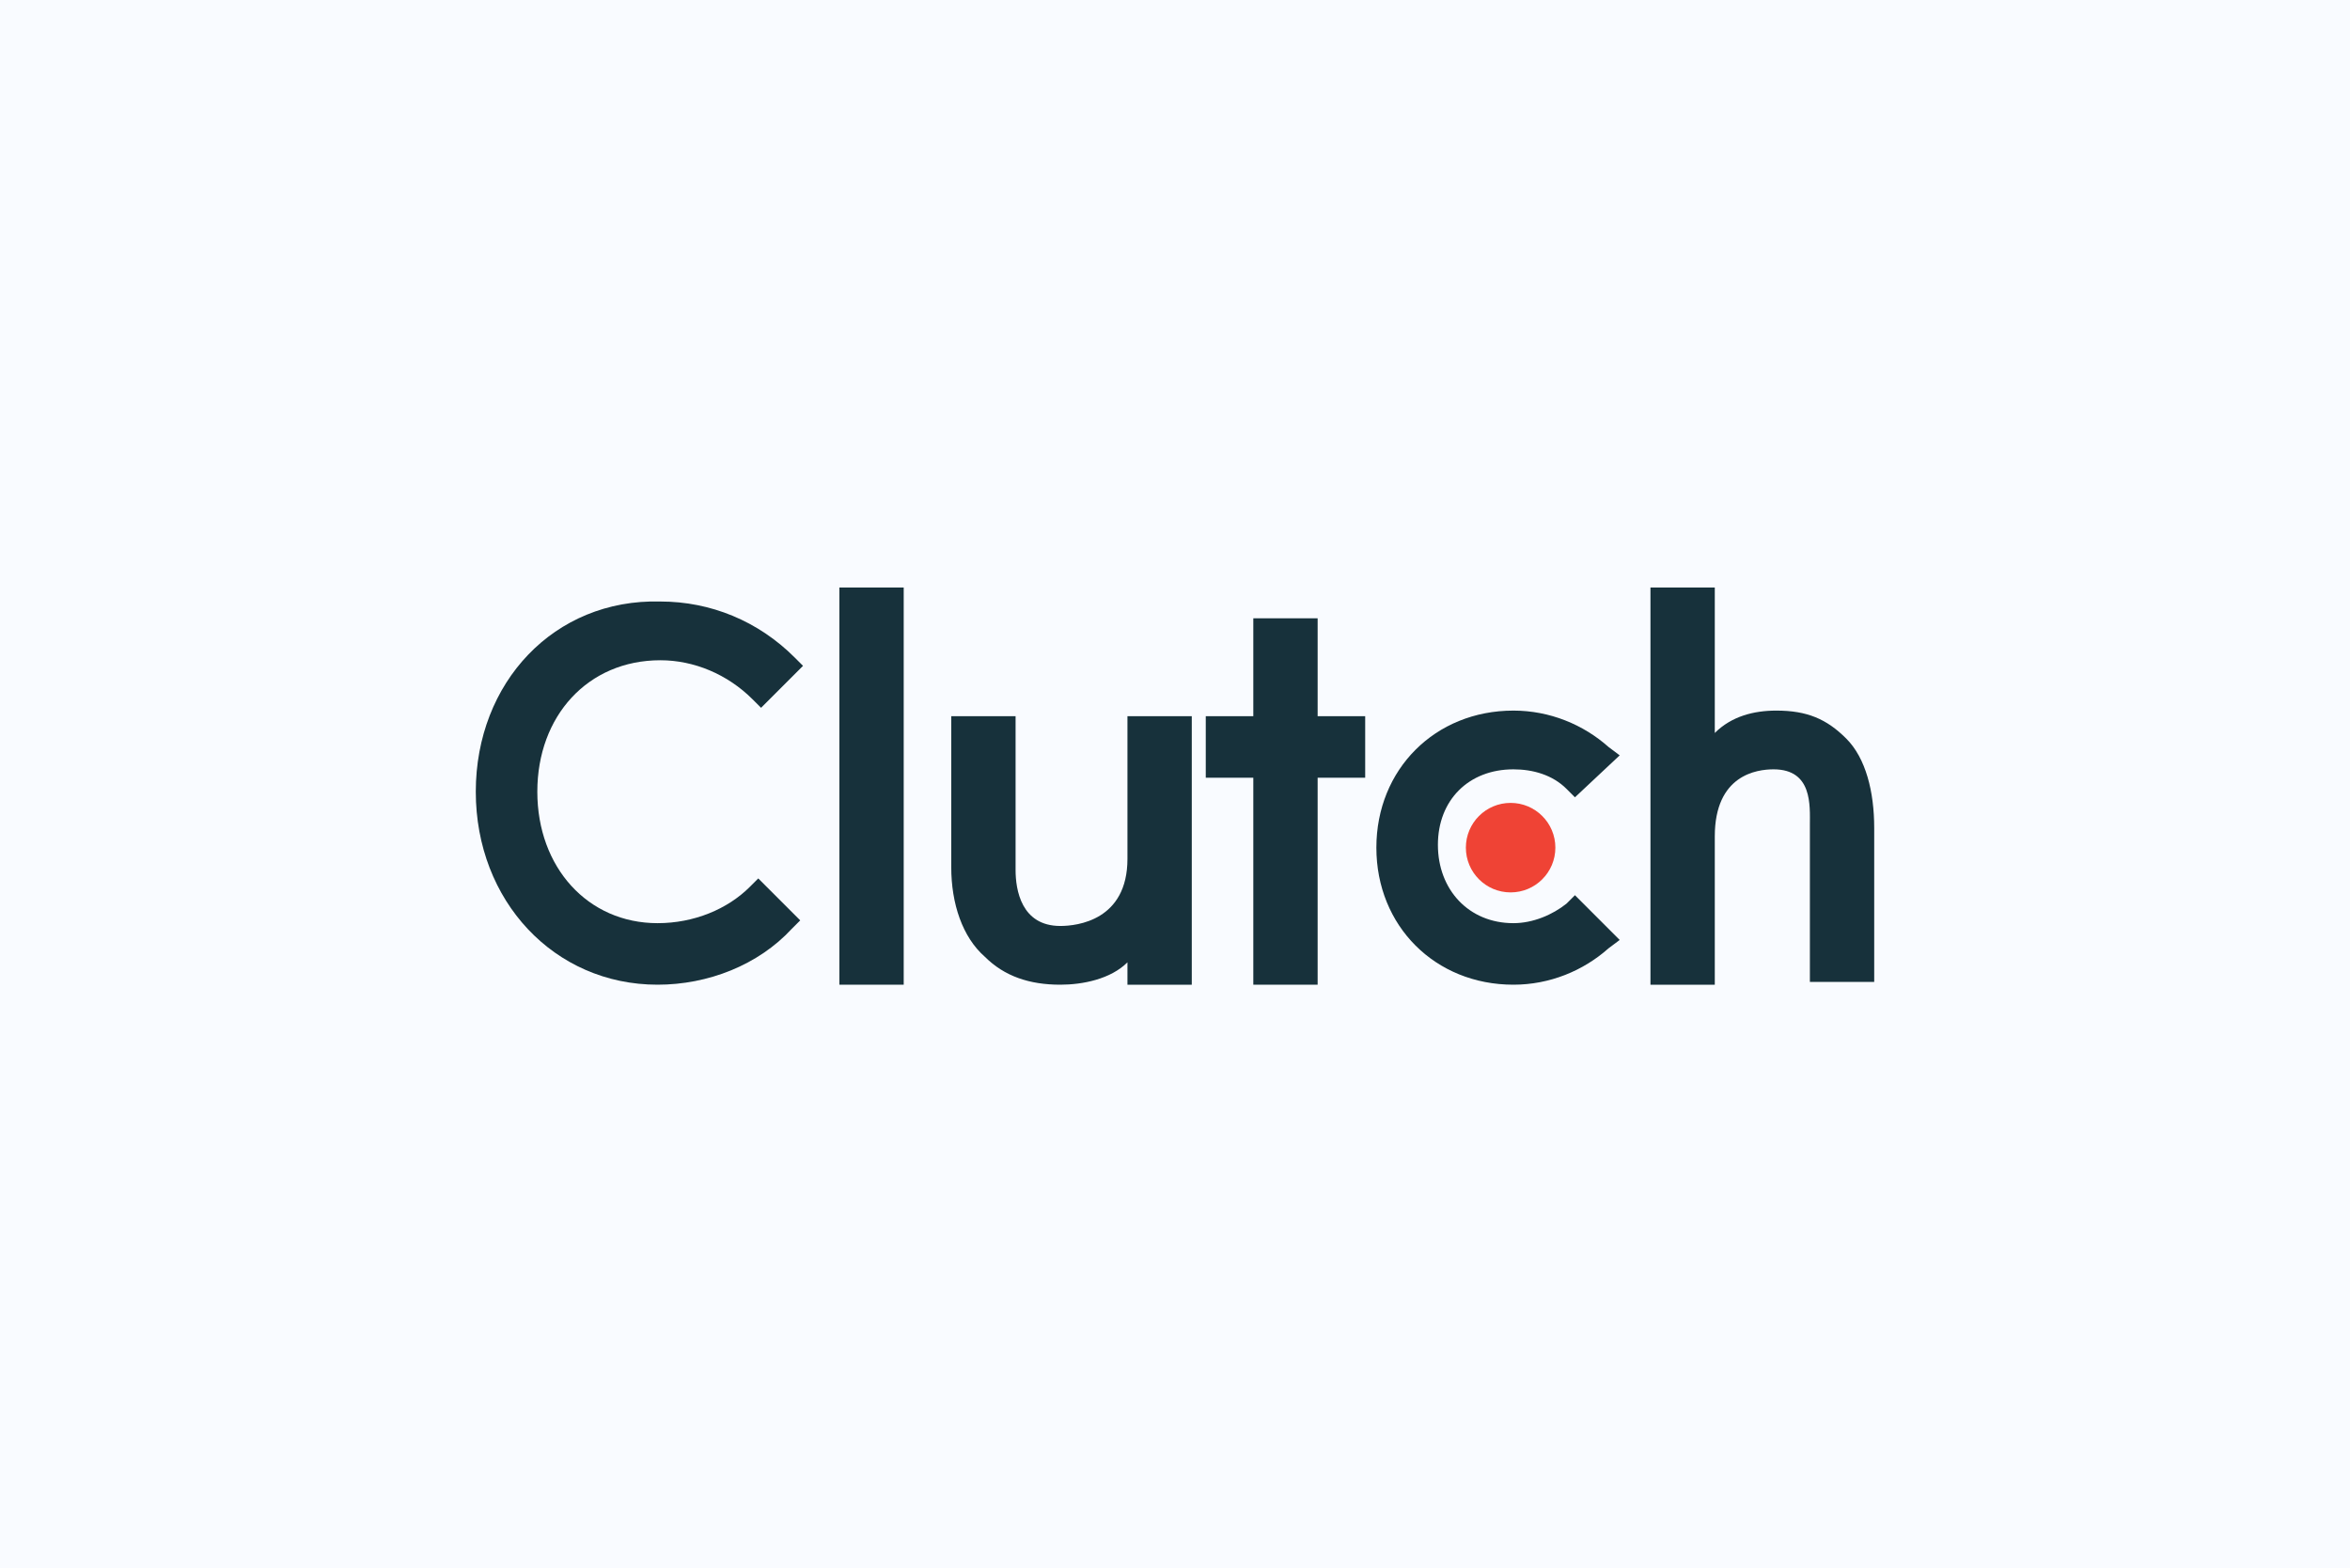 <svg width="568" height="379" viewBox="0 0 568 379" fill="none" xmlns="http://www.w3.org/2000/svg">
<rect width="568" height="379" fill="#F9FBFF"/>
<path d="M202.88 142H218.428V237.992H202.88V142Z" fill="#17313B"/>
<path d="M272.508 207.572C272.508 222.444 260.34 223.796 256.284 223.796C246.82 223.796 245.468 215.008 245.468 210.276V173.096H229.92V209.6C229.92 218.388 232.624 226.5 238.032 231.232C242.764 235.964 248.848 237.992 256.284 237.992C261.692 237.992 268.452 236.64 272.508 232.584V237.992H288.056V173.096H272.508V207.572Z" fill="#17313B"/>
<path d="M318.476 149.436H302.928V173.096H291.436V187.968H302.928V237.992H318.476V187.968H329.968V173.096H318.476V149.436Z" fill="#17313B"/>
<path d="M378.64 218.388C375.26 221.092 370.528 223.12 365.796 223.12C354.98 223.12 347.544 215.008 347.544 204.192C347.544 193.376 354.98 185.94 365.796 185.94C370.528 185.94 375.26 187.292 378.64 190.672L380.668 192.7L391.484 182.56L388.78 180.532C382.696 175.124 374.584 171.744 365.796 171.744C346.868 171.744 332.672 185.94 332.672 204.868C332.672 223.796 346.868 237.992 365.796 237.992C374.584 237.992 382.696 234.612 388.78 229.204L391.484 227.176L380.668 216.36L378.64 218.388Z" fill="#17313B"/>
<path d="M446.24 178.504C441.508 173.772 436.776 171.744 429.34 171.744C423.932 171.744 418.524 173.096 414.468 177.152V142H398.92V237.992H414.468V202.164C414.468 187.292 424.608 185.94 428.664 185.94C438.128 185.94 437.452 194.728 437.452 199.46V237.316H453V200.136C453 191.348 450.972 183.236 446.24 178.504Z" fill="#17313B"/>
<path d="M365.12 215.684C371.094 215.684 375.936 210.842 375.936 204.868C375.936 198.894 371.094 194.052 365.12 194.052C359.146 194.052 354.304 198.894 354.304 204.868C354.304 210.842 359.146 215.684 365.12 215.684Z" fill="#EF4335"/>
<path d="M181.248 214.332C175.84 219.74 167.728 223.12 158.94 223.12C142.04 223.12 129.872 209.6 129.872 191.348C129.872 173.096 142.04 159.576 159.616 159.576C167.728 159.576 175.84 162.956 181.924 169.04L183.952 171.068L194.092 160.928L192.064 158.9C183.276 150.112 171.784 145.38 159.616 145.38C133.928 144.704 115 164.984 115 191.348C115 217.712 133.928 237.992 158.94 237.992C171.108 237.992 183.276 233.26 191.388 224.472L193.416 222.444L183.276 212.304L181.248 214.332Z" fill="#17313B"/>
</svg>
